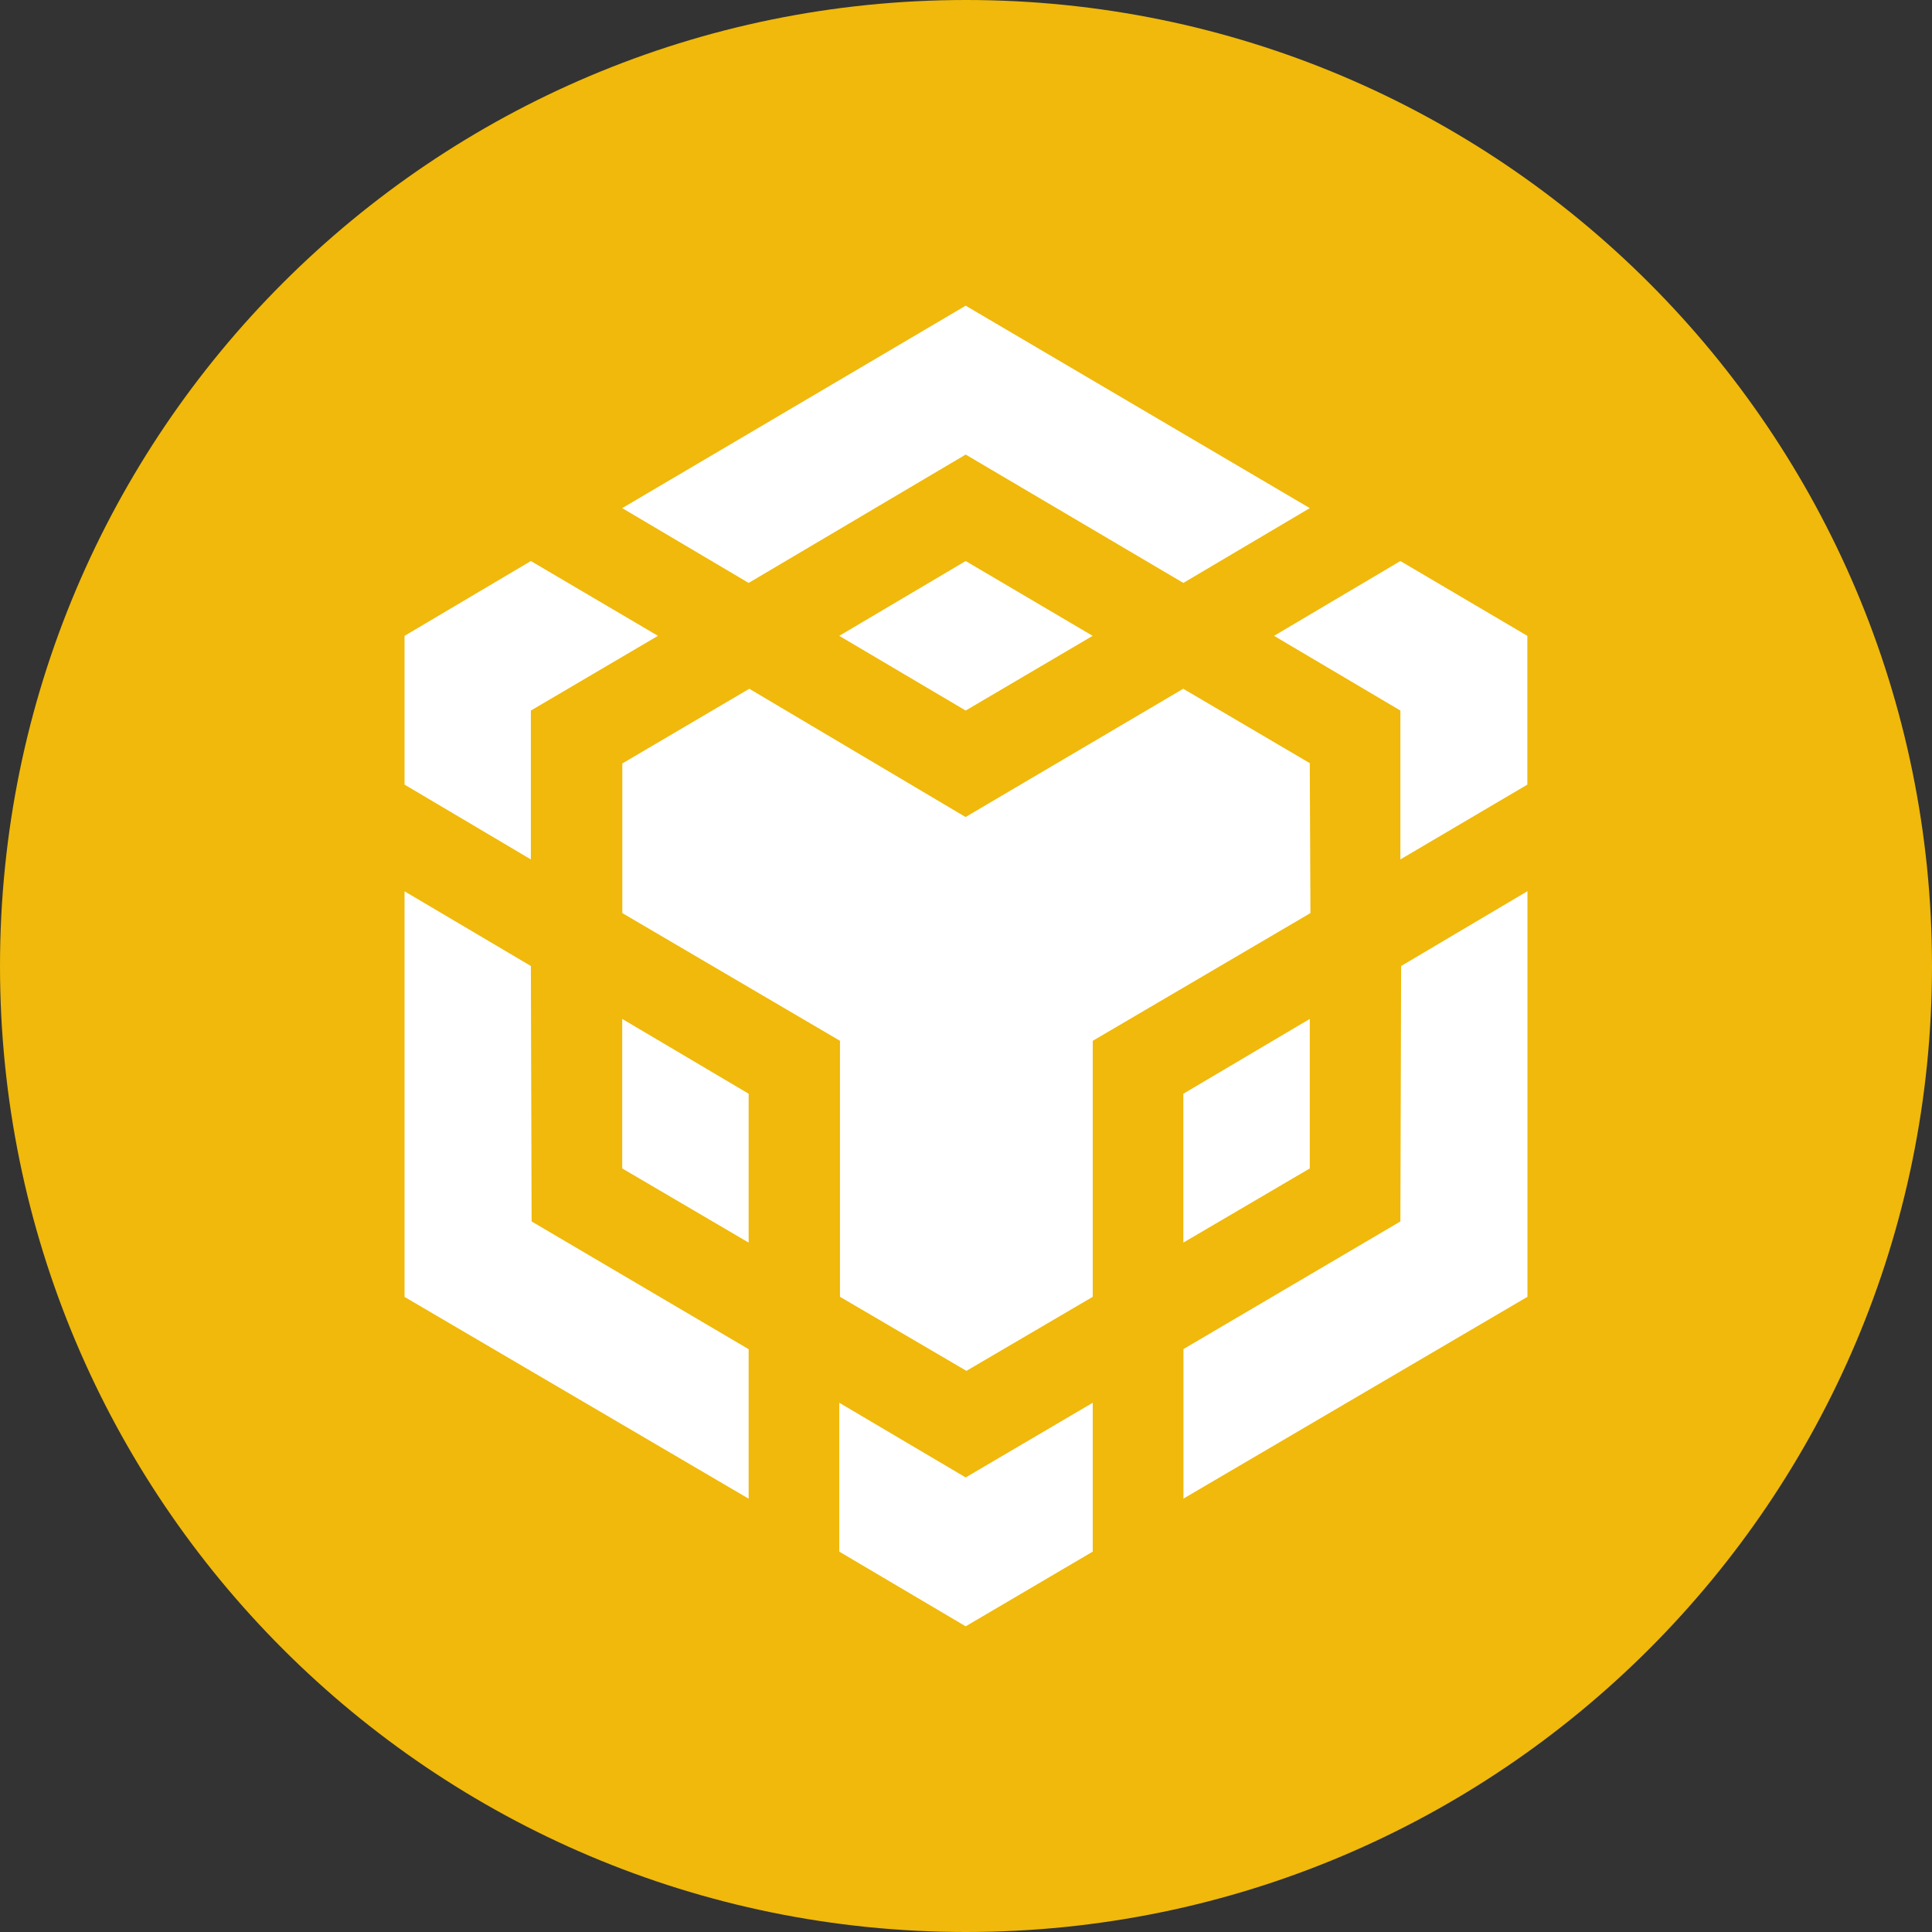 <svg width="18" height="18" viewBox="0 0 18 18" fill="none" xmlns="http://www.w3.org/2000/svg">
<rect x="0" y="0" width="18" height="18" fill="#333333" stroke="none"/>
<g clip-path="url(#clip0_9_717)">
<path fill-rule="evenodd" clip-rule="evenodd" d="M9 0C13.971 0 18 4.029 18 9C18 13.971 13.971 18 9 18C4.029 18 0 13.971 0 9C0 4.029 4.029 0 9 0Z" fill="#F0B90B"/>
<path d="M4.946 9L4.953 11.38L6.975 12.57V13.963L3.769 12.083V8.304L4.946 9ZM4.946 6.62V8.007L3.769 7.31V5.924L4.946 5.227L6.13 5.924L4.946 6.62ZM7.819 5.924L8.997 5.227L10.18 5.924L8.997 6.62L7.819 5.924Z" fill="white"/>
<path d="M5.797 10.886V9.493L6.975 10.19V11.577L5.797 10.886ZM7.819 13.069L8.997 13.765L10.181 13.069V14.456L8.997 15.152L7.819 14.456V13.069ZM11.87 5.924L13.047 5.227L14.23 5.924V7.31L13.047 8.007V6.62L11.87 5.924ZM13.047 11.38L13.054 9L14.231 8.303V12.082L11.026 13.962V12.569L13.047 11.38Z" fill="white"/>
<path d="M12.203 10.886L11.025 11.577V10.19L12.203 9.493V10.886Z" fill="white"/>
<path d="M12.203 7.113L12.209 8.507L10.181 9.697V12.082L9.004 12.772L7.826 12.082V9.697L5.798 8.507V7.113L6.981 6.417L8.996 7.612L11.024 6.417L12.208 7.113H12.203ZM5.797 4.734L8.997 2.848L12.203 4.734L11.025 5.431L8.997 4.235L6.975 5.431L5.797 4.734Z" fill="white"/>
</g>
<defs>
<clipPath id="clip0_9_717">
<rect width="18" height="18" fill="white"/>
</clipPath>
</defs>
</svg>
